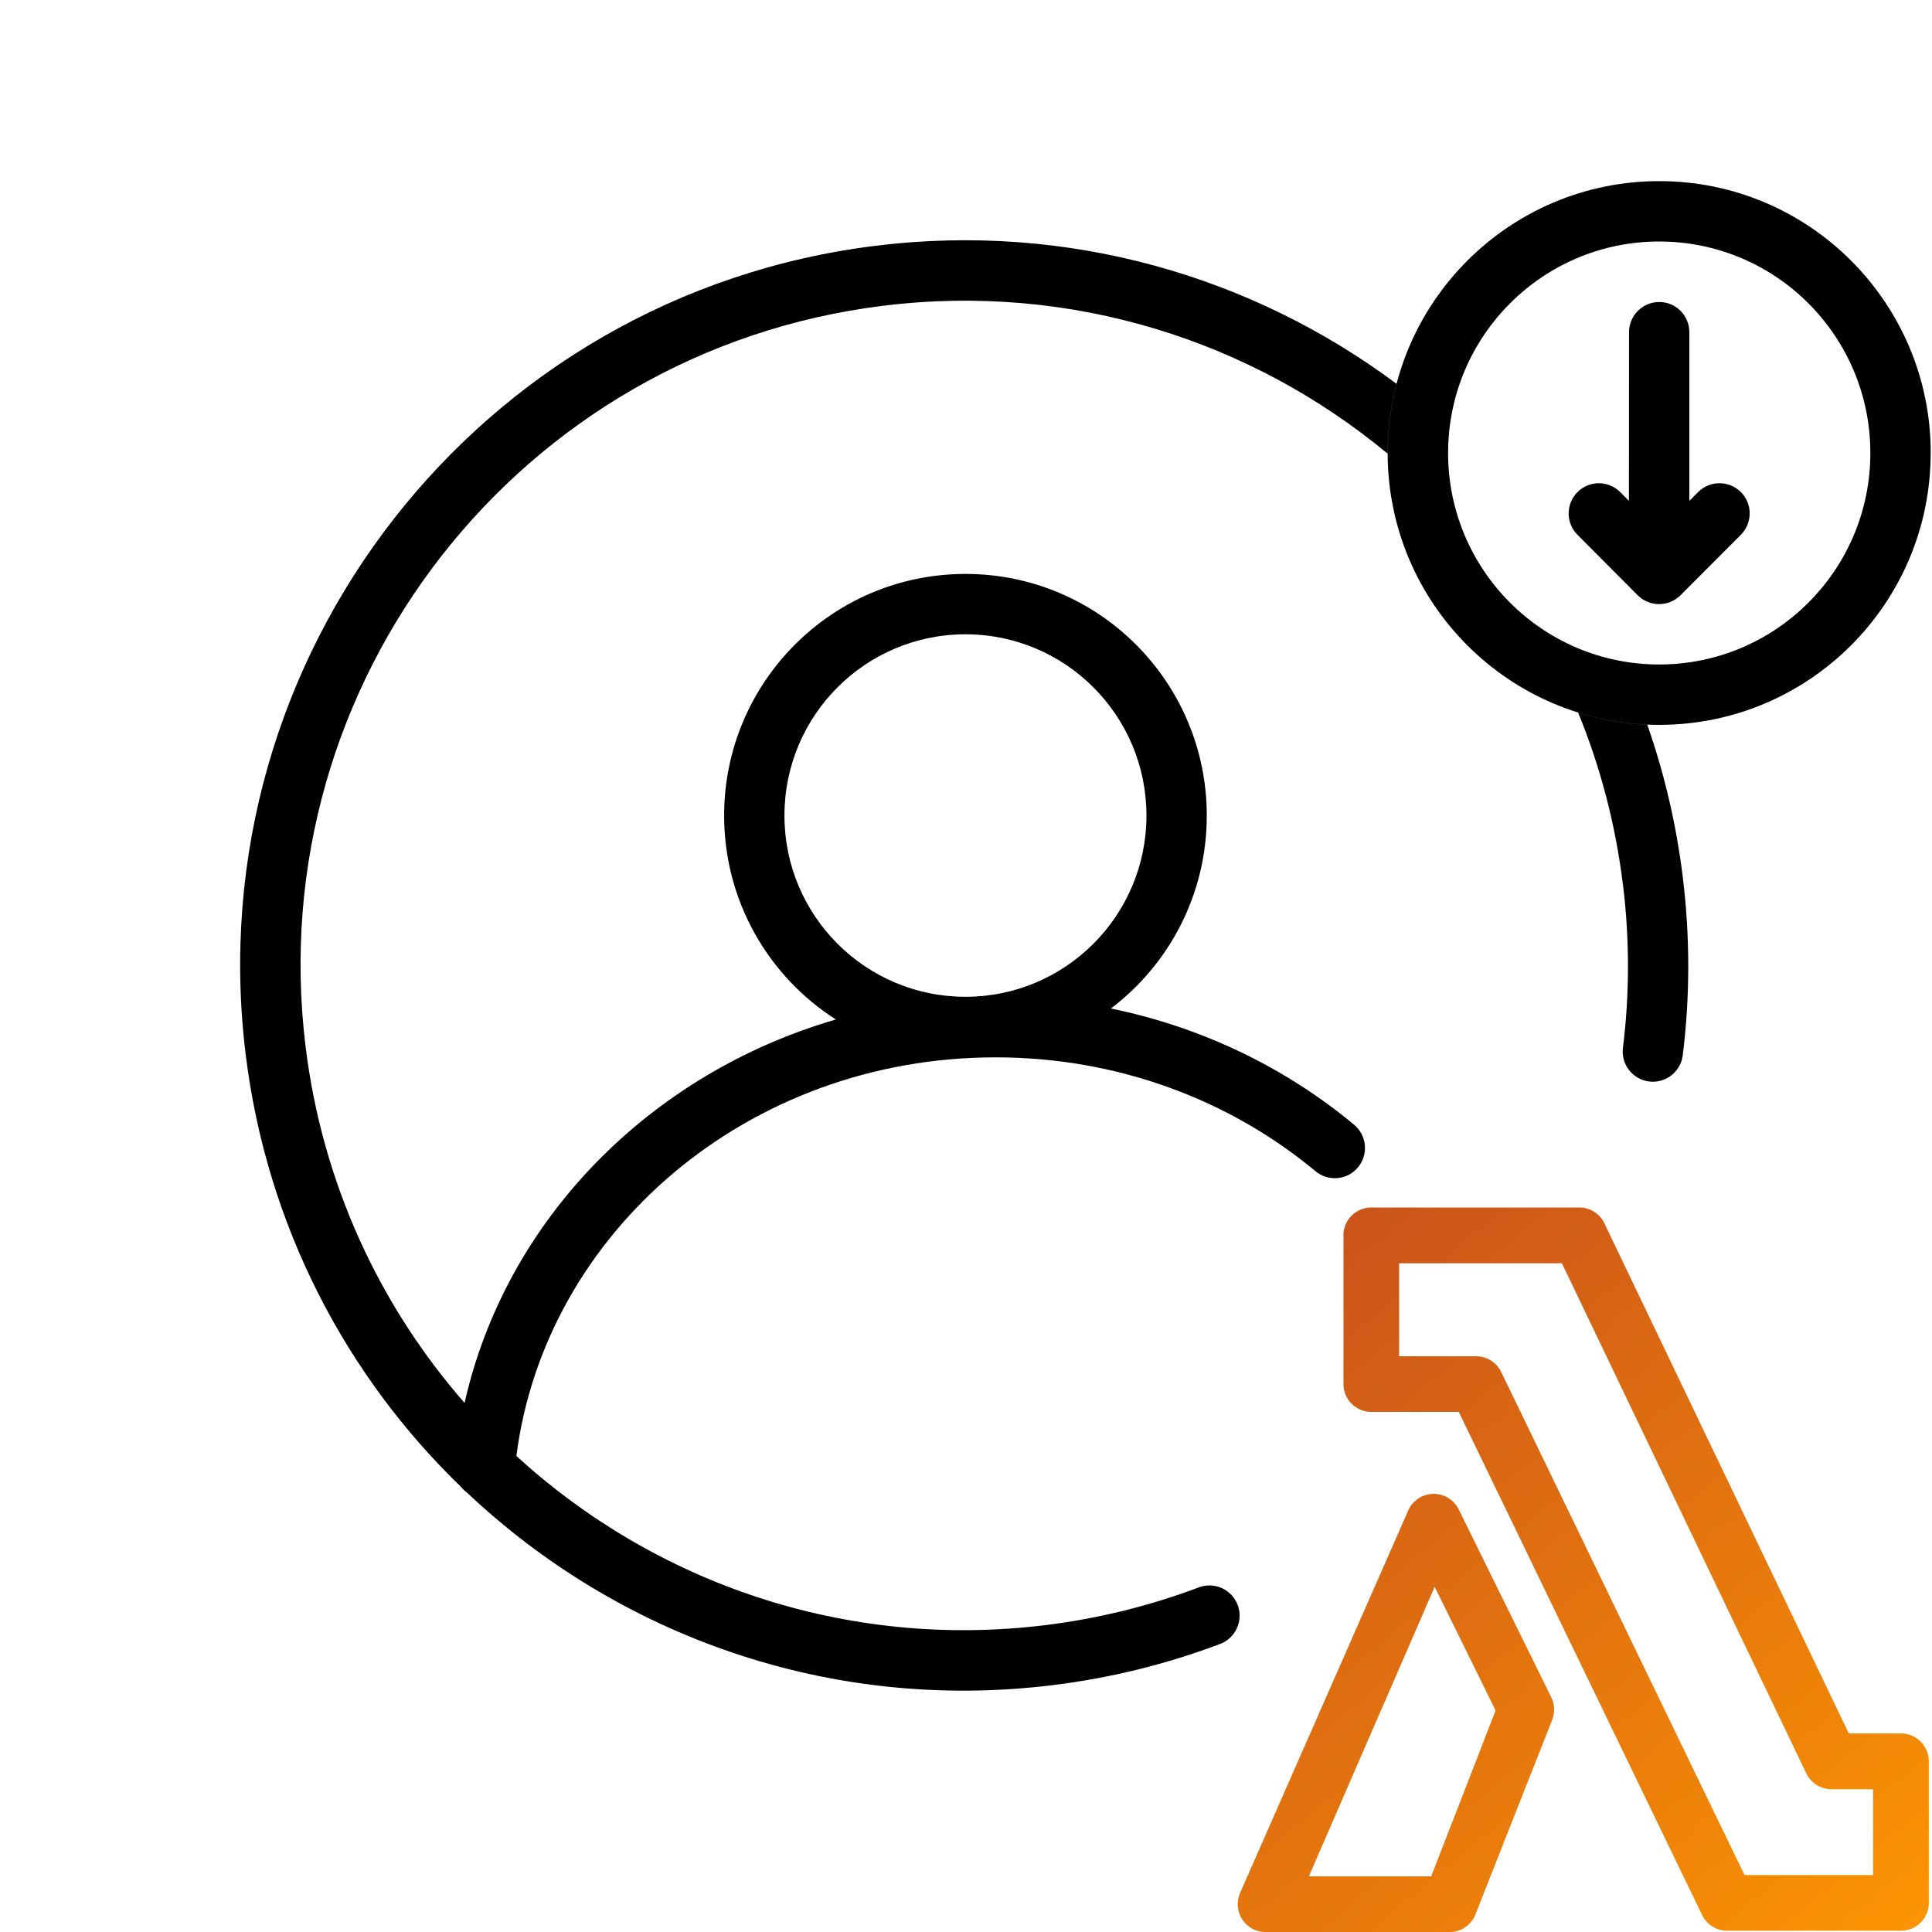 <svg xmlns="http://www.w3.org/2000/svg" fill="none" viewBox="0 0 32 32"><path fill="currentColor" fill-rule="evenodd" d="M30.979 7.503c0 1.934-1.566 3.503-3.497 3.503s-3.497-1.568-3.497-3.503c0-1.934 1.566-3.503 3.497-3.503 1.931 0 3.497 1.568 3.497 3.503Zm.999 0c0 2.487-2.013 4.503-4.497 4.503-2.483 0-4.497-2.016-4.497-4.503C22.985 5.016 24.999 3 27.482 3c2.483 0 4.497 2.016 4.497 4.503ZM14.509 4.07c3.187-.392 6.236.507 8.623 2.288-.096.366-.147.75-.147 1.146v.011c-2.248-1.865-5.228-2.836-8.354-2.451-6.025.741-10.31 6.233-9.57 12.268.279 2.275 1.232 4.301 2.634 5.905.683-3.035 3.07-5.455 6.149-6.351-1.112-.711-1.85-1.958-1.85-3.377 0-2.211 1.79-4.003 3.997-4.003 2.208 0 3.997 1.792 3.997 4.003 0 1.305-.623 2.464-1.588 3.195 1.52.311 2.899.986 4.028 1.925.212.177.241.492.065.705s-.491.242-.704.065c-1.408-1.172-3.263-1.886-5.299-1.886-4.114 0-7.464 2.906-7.937 6.603 2.288 2.093 5.44 3.209 8.756 2.802.891-.11 1.744-.323 2.547-.626.258-.098.546.033.644.292.097.259-.033.547-.291.645-.877.331-1.807.564-2.778.683-3.687.453-7.188-.82-9.694-3.188-.038-.027-.072-.06-.101-.096-1.908-1.844-3.22-4.331-3.568-7.172C3.262 10.87 7.936 4.878 14.509 4.07ZM26.88 14.648c-.123-1.001-.376-1.955-.741-2.845.364.114.748.183 1.145.2.281.802.48 1.646.588 2.523.123 1.002.119 1.992-0 2.952-.034.274-.283.469-.557.435-.274-.034-.468-.284-.434-.558.109-.879.113-1.786 0-2.707Zm.602-9.646c.276 0.0.499.224.499.5v2.795l.146-.147c.195-.195.511-.195.707 0 .195.195.195.512 0 .708l-.999 1.001c-.096.096-.224.147-.355.147-.131 0-.259-.051-.355-.147l-.997-1.001c-.195-.196-.195-.512.001-.708.195-.195.512-.195.707.001l.144.145.002-2.794c0-.276.224-.5.5-.5ZM15.991 10.506c-1.656 0-2.998 1.344-2.998 3.002s1.342 3.002 2.998 3.002 2.998-1.344 2.998-3.002-1.342-3.002-2.998-3.002Z" clip-rule="evenodd"/><path fill="url(#a)" fill-rule="evenodd" d="M22.251 20.462c0-.255.207-.462.462-.462h3.445c.177 0 .338.101.415.26l4.049 8.451h.863c.255 0 .462.207.462.462v2.345c0 .122-.049.24-.135.326-.087.087-.204.135-.326.135h-2.878c-.176 0-.337-.1-.415-.259l-4.031-8.334h-1.448c-.255 0-.462-.207-.462-.462v-2.463Zm.923.462v1.54h1.275c.176 0 .337.1.415.259l4.031 8.334h2.129v-1.422h-.69c-.177 0-.338-.101-.415-.26l-4.049-8.451h-2.694Zm.566 3.819c.178-.003.342.098.421.258l1.533 3.112c.06.121.063.262.01.386l-1.271 3.222c-.073.17-.24.28-.424.28h-3.047c-.157 0-.303-.08-.388-.212-.085-.132-.097-.298-.032-.441l2.785-6.335c.074-.162.235-.267.413-.27Zm.023 1.539-2.084 4.796h2.026l1.067-2.747-1.009-2.048Z" clip-rule="evenodd"/><defs><linearGradient id="a" x1="21.941" x2="31.656" y1="20.545" y2="32.295" gradientUnits="userSpaceOnUse"><stop stop-color="#CA541A"/><stop offset="1" stop-color="#FC9502"/></linearGradient></defs></svg>